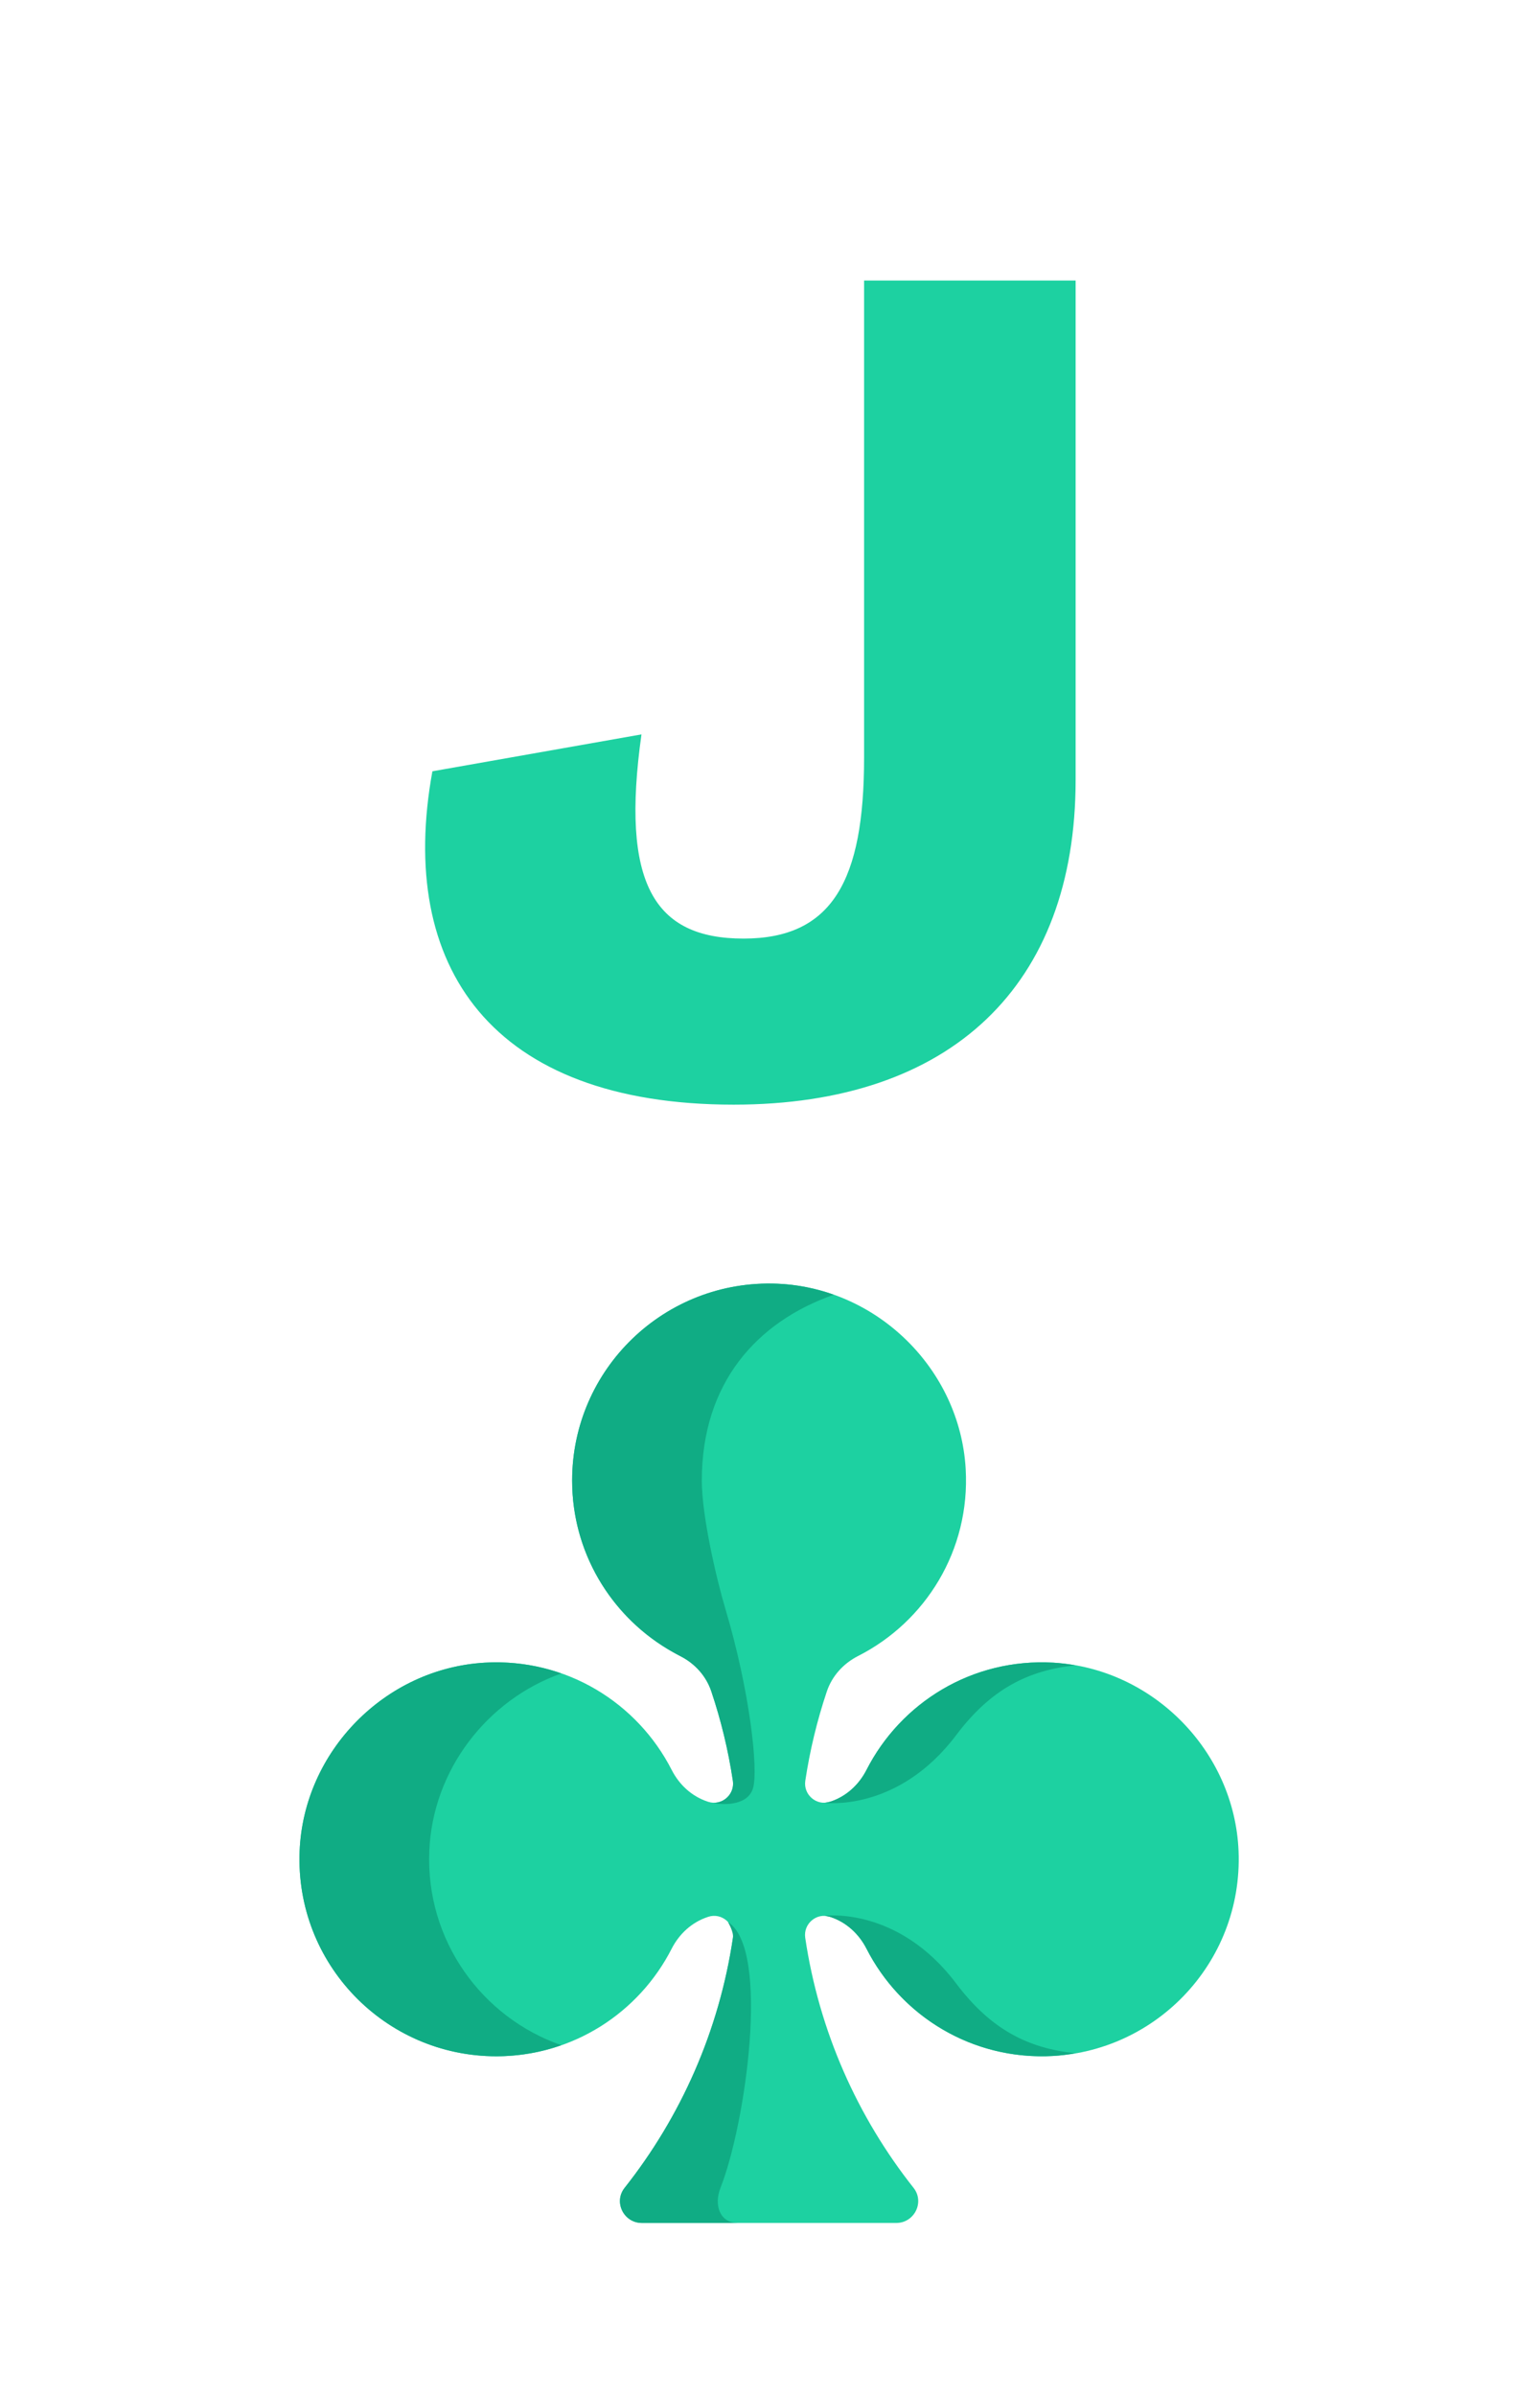 <?xml version="1.0" encoding="UTF-8"?>
<svg width="72px" height="112px" viewBox="0 0 72 112" version="1.1" xmlns="http://www.w3.org/2000/svg" xmlns:xlink="http://www.w3.org/1999/xlink">
    <title>Jc</title>
    <g id="Page-1" stroke="none" stroke-width="1" fill="none" fill-rule="evenodd">
        <g id="Artboard" transform="translate(-912, -416)">
            <g id="card" transform="translate(912, 416)">
                <rect id="Rectangle" fill-opacity="0" fill="#FFFFFF" fill-rule="evenodd" x="1" y="0" width="71" height="112"></rect>
                <g id="rank/jack" transform="translate(16, 12)" fill="#1DD1A1" fill-rule="nonzero">
                    <path d="M18.304,39.638 C28.481,39.638 34.289,34.06 34.289,24.457 L34.289,1.113 L24.399,1.113 L24.399,23.422 C24.399,29.172 22.904,31.875 18.764,31.875 C14.566,31.875 13.014,29.288 13.991,22.33 L4.216,24.055 C2.549,33.197 6.976,39.638 18.304,39.638 Z" id="Shape"></path>
                </g>
                <g id="suit/club-4c" transform="translate(14, 60)" fill-rule="nonzero">
                    <path d="M35.248,17.723 C31.441,17.504 28.109,19.604 26.511,22.738 C26.158,23.429 25.57,23.973 24.832,24.217 C24.823,24.22 24.814,24.223 24.805,24.226 C24.178,24.433 23.552,23.898 23.65,23.245 C23.866,21.811 24.205,20.418 24.655,19.075 C24.899,18.345 25.433,17.76 26.119,17.411 C29.261,15.816 31.368,12.48 31.149,8.666 C30.882,4.004 27.004,0.196 22.338,0.008 C17.079,-0.204 12.749,3.996 12.749,9.208 C12.749,12.798 14.808,15.9 17.807,17.417 C18.486,17.761 19.014,18.342 19.256,19.065 C19.707,20.411 20.048,21.808 20.264,23.245 C20.362,23.898 19.736,24.433 19.109,24.226 C19.1,24.223 19.09,24.22 19.081,24.217 C18.344,23.973 17.757,23.43 17.404,22.738 C15.806,19.605 12.474,17.504 8.666,17.723 C4.004,17.99 0.196,21.869 0.008,26.534 C-0.204,31.793 3.996,36.123 9.208,36.123 C12.786,36.123 15.88,34.078 17.402,31.095 C17.756,30.401 18.347,29.856 19.087,29.612 C19.095,29.609 19.104,29.606 19.112,29.603 C19.74,29.397 20.364,29.931 20.267,30.585 C19.617,34.959 17.824,38.959 15.202,42.275 C14.677,42.938 15.163,43.914 16.009,43.914 L27.906,43.914 C28.751,43.914 29.237,42.938 28.713,42.275 C26.09,38.959 24.297,34.959 23.647,30.585 C23.55,29.931 24.175,29.396 24.802,29.603 C24.811,29.606 24.819,29.609 24.828,29.612 C25.568,29.856 26.158,30.401 26.512,31.095 C28.035,34.078 31.128,36.123 34.706,36.123 C39.918,36.123 44.119,31.793 43.907,26.534 C43.719,21.869 39.91,17.99 35.248,17.723 Z" id="Path" fill="#1DD1A1"></path>
                    <path d="M20.032,29.848 C22.036,31.102 20.853,39.333 19.684,42.275 C19.371,43.061 19.645,43.914 20.491,43.914 L20.491,43.914 L16.009,43.914 C15.163,43.914 14.677,42.938 15.202,42.275 C17.824,38.959 19.617,34.959 20.267,30.585 C20.31,30.297 20.032,29.848 20.032,29.848 Z M8.666,17.723 C9.927,17.651 11.133,17.837 12.244,18.227 C8.781,19.455 6.224,22.733 6.071,26.534 C5.902,30.722 8.535,34.312 12.245,35.605 C11.294,35.938 10.273,36.123 9.208,36.123 C3.996,36.123 -0.204,31.793 0.008,26.534 C0.196,21.869 4.004,17.99 8.666,17.723 Z M30.708,32.724 C32.326,34.872 34.067,35.751 36.276,35.981 C35.939,36.04 35.597,36.087 35.248,36.107 C31.441,36.325 28.109,34.225 26.511,31.092 C26.158,30.4 25.57,29.857 24.832,29.613 C24.825,29.61 24.685,29.575 24.587,29.562 L24.535,29.558 C24.535,29.558 27.965,29.082 30.708,32.724 Z M22.067,0.001 L22.338,0.008 C23.258,0.045 24.145,0.227 24.982,0.524 C21.392,1.781 18.812,4.644 18.812,9.208 C18.812,10.855 19.484,13.768 19.923,15.24 C21.043,18.993 21.476,22.756 21.2,23.612 C20.916,24.495 19.586,24.349 19.371,24.275 L19.371,24.275 C19.896,24.278 20.349,23.807 20.264,23.245 C20.048,21.808 19.708,20.411 19.256,19.065 C19.014,18.342 18.487,17.761 17.807,17.417 C17.678,17.352 17.553,17.28 17.428,17.209 L17.428,17.209 L17.177,17.062 C14.525,15.448 12.749,12.54 12.749,9.208 C12.749,3.996 17.079,-0.204 22.338,0.008 Z M26.511,22.738 C28.109,19.604 31.441,17.504 35.248,17.723 C35.597,17.743 35.939,17.789 36.276,17.848 C34.067,18.078 32.326,18.957 30.708,21.106 C27.965,24.748 24.535,24.271 24.535,24.271 L24.535,24.271 L24.587,24.267 C24.685,24.255 24.825,24.219 24.832,24.217 C25.57,23.973 26.158,23.429 26.511,22.738 Z" id="Combined-Shape" fill="#10AC84"></path>
                </g>
            </g>
        </g>
    </g>
</svg>